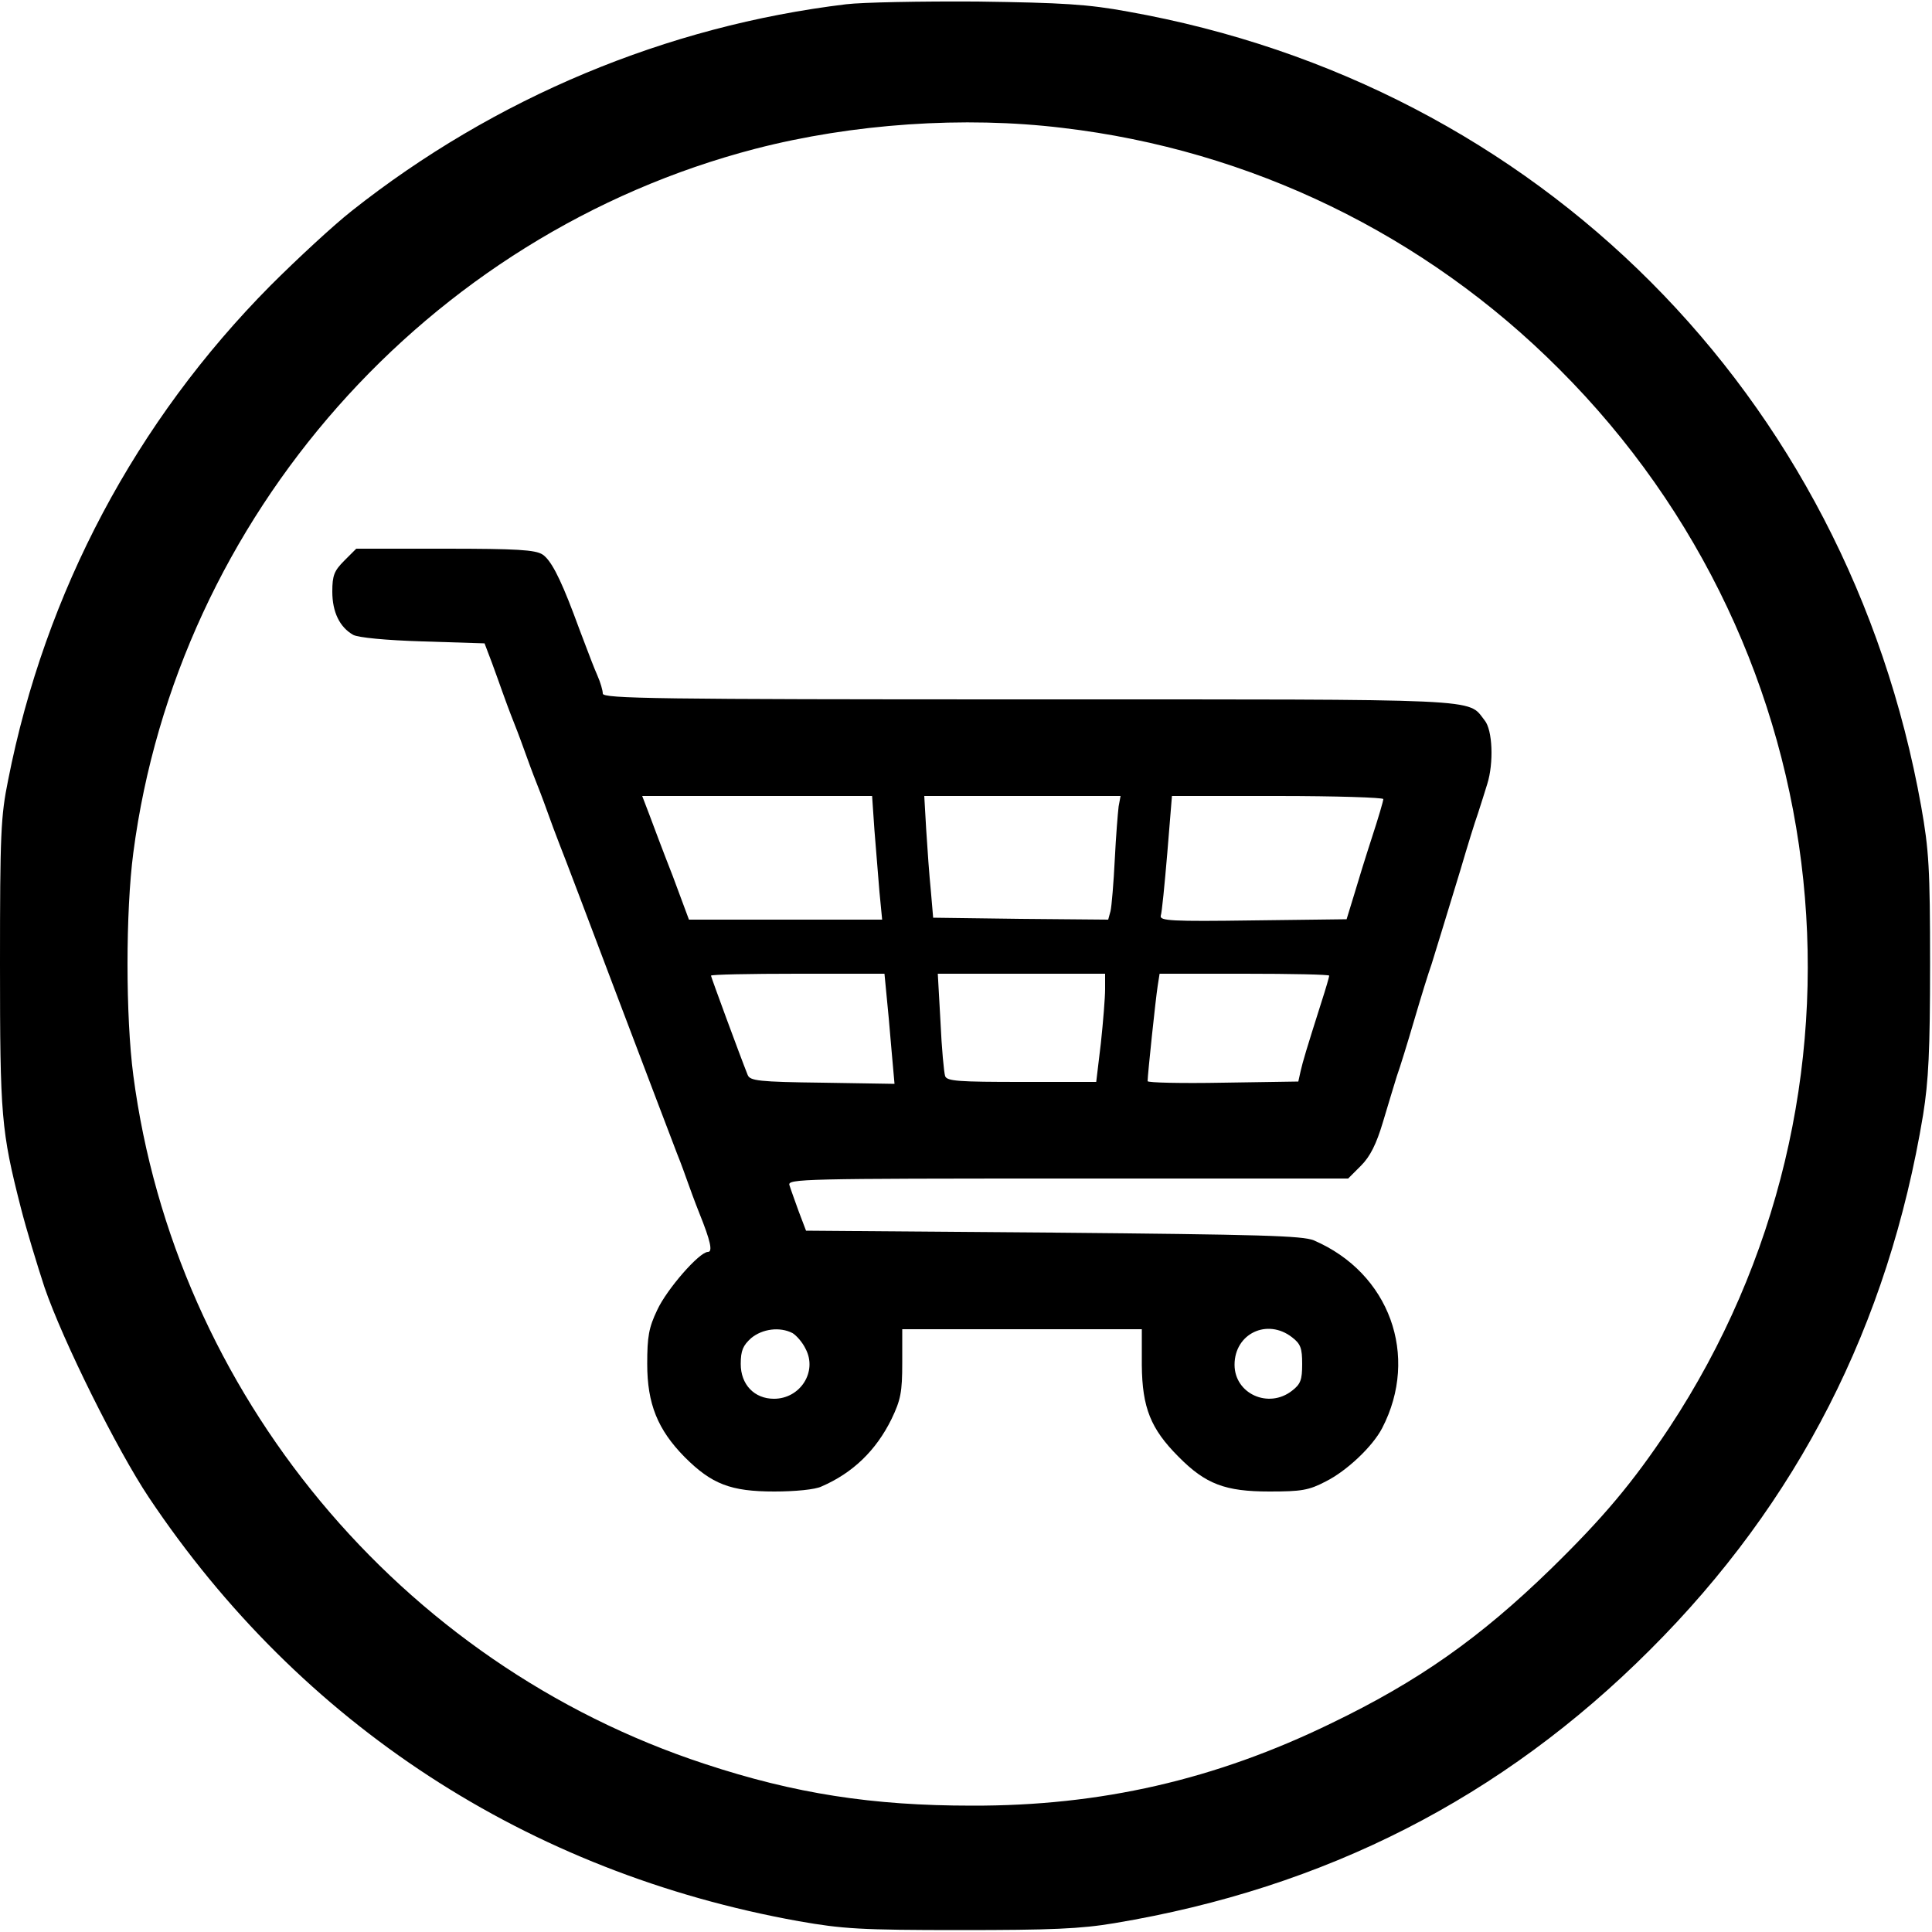<?xml version="1.0" standalone="no"?>
<!DOCTYPE svg PUBLIC "-//W3C//DTD SVG 20010904//EN"
 "http://www.w3.org/TR/2001/REC-SVG-20010904/DTD/svg10.dtd">
<svg version="1.0" xmlns="http://www.w3.org/2000/svg"
 width="500pt" height="500pt" viewBox="0 0 500 500"
 preserveAspectRatio="xMidYMid meet">

<g transform="translate(0,500) scale(0.1,-0.1)"
fill="#000000" stroke="none">
<path d="M2190 4989 c-465 -56 -910 -242 -1280 -535 -47 -37 -141 -124 -210
-193 -348 -351 -583 -792 -679 -1280 -19 -93 -21 -140 -21 -475 0 -395 3 -432
54 -632 14 -55 42 -147 61 -205 48 -140 188 -421 270 -544 393 -588 981 -971
1682 -1097 114 -20 160 -23 418 -23 235 0 311 3 400 18 545 91 1002 324 1385
707 383 382 617 841 707 1385 14 88 18 165 18 390 0 248 -3 295 -23 408 -191
1066 -991 1868 -2053 2057 -103 19 -169 23 -389 26 -146 1 -299 -2 -340 -7z
m560 -320 c486 -57 938 -276 1285 -624 736 -735 854 -1877 285 -2740 -95 -143
-171 -233 -306 -365 -184 -179 -343 -291 -569 -400 -300 -146 -597 -214 -930
-213 -257 0 -458 31 -691 108 -789 259 -1371 960 -1479 1782 -20 152 -20 424
0 576 114 870 760 1601 1610 1822 251 65 540 85 795 54z"/>
<path d="M891 3549 c-26 -26 -31 -38 -31 -80 0 -53 19 -92 54 -112 13 -7 83
-14 181 -17 l159 -5 19 -50 c10 -27 22 -61 27 -75 5 -14 18 -50 30 -80 12 -30
25 -66 30 -80 5 -14 18 -50 30 -80 12 -30 25 -66 30 -80 5 -14 17 -47 28 -75
11 -27 79 -207 152 -400 73 -192 141 -372 152 -400 11 -27 23 -61 28 -75 5
-14 18 -50 30 -80 29 -72 35 -100 22 -100 -22 0 -106 -96 -131 -150 -22 -46
-26 -69 -26 -140 0 -103 27 -170 97 -241 70 -70 119 -89 232 -89 53 0 106 5
122 13 81 35 141 93 181 174 24 50 28 70 28 146 l0 87 310 0 310 0 0 -93 c1
-110 23 -165 95 -237 70 -71 121 -90 235 -90 83 0 102 3 146 26 54 27 121 90
146 138 97 187 19 402 -177 486 -29 12 -138 15 -675 20 l-639 5 -19 50 c-10
28 -21 58 -24 68 -5 16 34 17 721 17 l725 0 33 33 c24 24 40 56 57 113 13 43
29 97 36 119 8 22 28 87 45 145 17 58 37 123 45 145 14 45 28 91 75 245 17 58
37 123 45 145 7 22 18 56 24 76 17 54 14 140 -7 165 -45 57 15 54 -1182 54
-960 0 -1100 2 -1100 15 0 8 -6 29 -14 47 -8 18 -21 52 -30 76 -9 23 -23 61
-32 85 -36 95 -59 138 -80 152 -19 12 -65 15 -253 15 l-229 0 -31 -31z m1372
-697 c4 -49 10 -121 13 -160 l7 -72 -250 0 -250 0 -42 113 c-24 61 -51 133
-61 160 l-18 47 297 0 298 0 6 -88z m632 61 c-2 -16 -7 -77 -10 -138 -3 -60
-8 -120 -11 -133 l-6 -22 -227 2 -226 3 -6 70 c-4 39 -9 109 -12 158 l-5 87
254 0 254 0 -5 -27z m685 19 c0 -5 -13 -49 -29 -98 -16 -49 -37 -117 -47 -151
l-19 -62 -242 -3 c-212 -3 -242 -1 -239 12 3 8 10 81 17 163 l12 147 274 0
c150 0 273 -4 273 -8z m-1286 -504 c3 -29 9 -93 13 -143 l8 -90 -186 3 c-166
2 -188 5 -194 20 -20 50 -95 254 -95 257 0 3 101 5 224 5 l225 0 5 -52z m566
12 c0 -21 -5 -84 -11 -140 l-12 -100 -192 0 c-165 0 -194 2 -199 15 -3 9 -9
72 -12 140 l-7 125 216 0 217 0 0 -40z m580 35 c0 -3 -9 -34 -20 -68 -40 -126
-48 -153 -54 -179 l-6 -27 -195 -3 c-107 -2 -195 0 -195 4 0 16 21 215 26 246
l5 32 219 0 c121 0 220 -2 220 -5z m-1389 -925 c10 -6 26 -24 34 -41 31 -59
-14 -129 -82 -129 -51 0 -86 37 -86 90 0 35 6 48 27 67 29 24 74 30 107 13z
m1293 -11 c22 -17 26 -28 26 -69 0 -41 -4 -52 -26 -69 -61 -48 -149 -8 -149
67 0 81 85 121 149 71z"/>
</g>
</svg>
